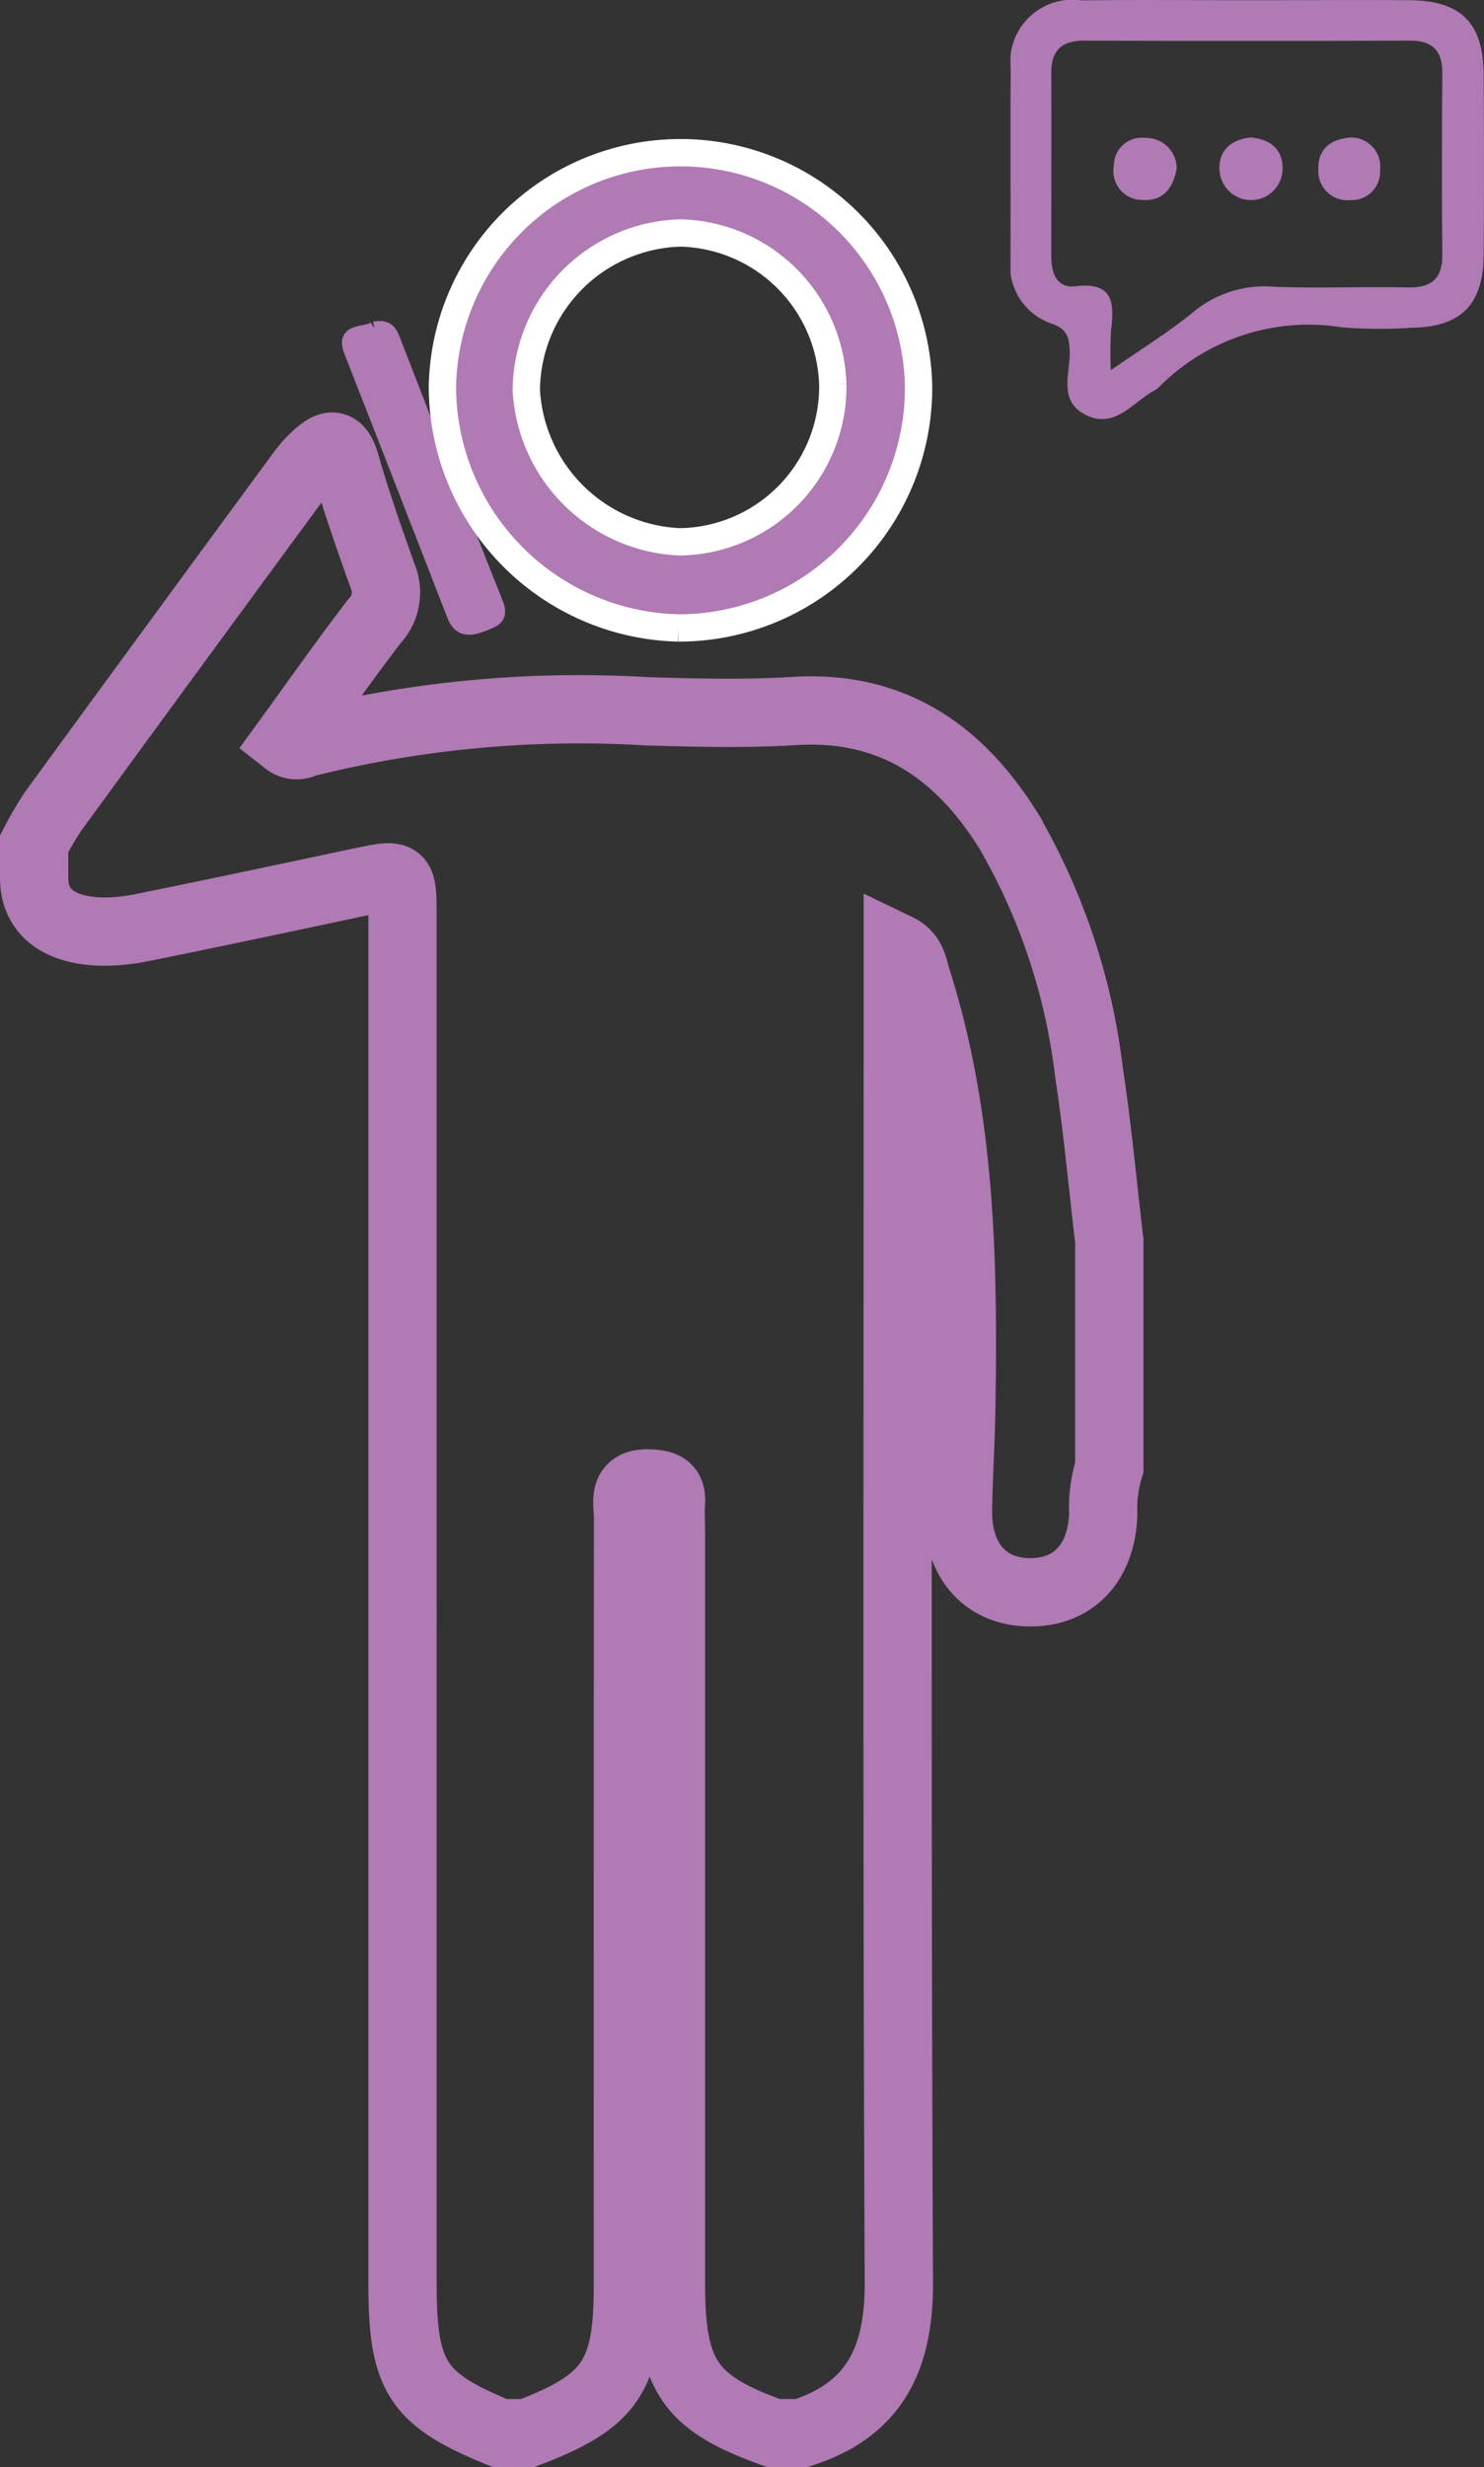 <svg xmlns="http://www.w3.org/2000/svg" width="54.337" height="90.296" viewBox="0 0 54.337 90.296">
    <rect x="0" y="0" width="54.337" height="90.296" fill="#333333" stroke="none"/>
    <defs>
        <clipPath id="94sp6m9i8a">
            <path data-name="Rectangle 131" style="fill:#b07ab4" d="M0 0h17.337v15.338H0z"/>
        </clipPath>
    </defs>
    <g data-name="Group 284">
        <g data-name="Group 280">
            <g data-name="Group 281">
                <path data-name="Path 254" d="M0 45.82v-1.254a13.143 13.143 0 0 1 .691-1.181q4.538-6.218 9.1-12.421a4.011 4.011 0 0 1 .5-.561c.486-.452.856-.622 1.108.257.4 1.4.884 2.781 1.378 4.153a1.516 1.516 0 0 1-.31 1.6c-1.11 1.448-2.159 2.942-3.231 4.416a.611.611 0 0 0 .674.054 41.394 41.394 0 0 1 12.531-1.164c1.794.051 3.6.1 5.385-.011 3.588-.221 6.043 1.483 7.851 4.383a22.956 22.956 0 0 1 2.946 8.838c.316 2.05.5 4.121.745 6.182v8.274a4.988 4.988 0 0 0-.222 1.707c-.061 1.82-1.115 2.909-2.757 2.869-1.606-.04-2.6-1.212-2.563-3.052.027-1.294.108-2.587.126-3.882.076-5.228-.023-10.44-1.628-15.49-.128-.4-.154-.894-.7-1.157v1.085c0 15.914-.037 31.827.038 47.74.013 2.772-.862 4.669-3.576 5.531h-1c-3.087-1.1-3.769-2.088-3.769-5.475V69.822c0-.376-.025-.754 0-1.127.044-.57-.247-.689-.751-.716-1.077-.058-.819.711-.819 1.282q-.013 14.032-.006 28.065c0 3.321-.632 4.254-3.684 5.409h-1c-3.036-1.239-3.568-2.05-3.569-5.475V47.294c0-1.661 0-1.655-1.578-1.322-2.649.56-5.3 1.127-7.951 1.662C1.731 48.078 0 47.53 0 45.82" transform="translate(1.25 -13.687)" style="stroke-width:2.5px;stroke:#b07ab4;fill:none"/>
                <path data-name="Path 255" d="M68.161 0a9.78 9.78 0 0 1 4.5 2.249A7.588 7.588 0 0 1 65.3 14.974a7.56 7.56 0 0 1-5.448-7.648A7.507 7.507 0 0 1 65.722.27c.316-.071.682.022.935-.27z" transform="translate(-42.47 6.566)" style="stroke-width:2px;stroke:#b07ab4;fill:none"/>
                <path data-name="Path 256" d="M45.2 16.142c.533-.105.619.214.724.484 1.246 3.2 2.468 6.4 3.745 9.585.218.544-.109.622-.542.79-.525.2-.836.122-1.016-.343q-1.887-4.854-3.785-9.7c-.306-.78.538-.6.875-.812" transform="translate(-31.491 -4.124)" style="stroke-width:.5px;stroke:#b07ab4;fill:#b07ab4"/>
                <path data-name="Path 257" d="M98.5 17.871a8.85 8.85 0 0 1-8.633-8.821 8.719 8.719 0 0 1 17.433-.11 8.782 8.782 0 0 1-8.8 8.931m5.66-8.92a5.72 5.72 0 0 0-5.56-5.536 5.8 5.8 0 0 0-5.661 5.764 5.886 5.886 0 0 0 5.612 5.54 5.683 5.683 0 0 0 5.61-5.768" transform="translate(-73.668 5.111)" style="stroke:#fff;fill:#b07ab4"/>
            </g>
        </g>
        <g data-name="Group 283">
            <g data-name="Group 282" style="clip-path:url(#94sp6m9i8a)" transform="translate(37)">
                <path data-name="Path 258" d="M8.735.008c1.963 0 3.926-.014 5.889 0 1.874.018 2.686.834 2.7 2.71q.024 3.312 0 6.625c-.016 1.808-.837 2.625-2.624 2.651a17.066 17.066 0 0 1-2.574-.016 7.719 7.719 0 0 0-6.696 2.195 1.006 1.006 0 0 1-.2.14c-.785.442-1.437 1.414-2.5.859-1-.519-.531-1.525-.563-2.334-.02-.505-.105-.8-.647-.989A2.242 2.242 0 0 1 0 9.445c.012-2.29-.016-4.581.009-6.871A2.279 2.279 0 0 1 2.6.014C4.645-.012 6.69.008 8.735.008M3.669 13.553c1.161-.809 2.14-1.408 3.019-2.129a4.085 4.085 0 0 1 2.942-.931c1.634.069 3.274-.01 4.911.027.884.019 1.278-.328 1.27-1.22-.02-2.21-.014-4.421 0-6.631 0-.821-.361-1.184-1.191-1.181q-5.956.022-11.911 0c-.813 0-1.218.338-1.215 1.167.008 2.251 0 4.5 0 6.754 0 .6.217 1.152.887 1.069 1.4-.173 1.418.622 1.3 1.619a14.035 14.035 0 0 0-.008 1.455" style="fill:#b07ab4"/>
                <path data-name="Path 259" d="M32.267 20.472c.687.056 1.169.394 1.178 1.113a1.156 1.156 0 0 1-2.311.065c-.035-.69.416-1.1 1.133-1.178" transform="translate(-23.482 -15.441)" style="fill:#b07ab4"/>
                <path data-name="Path 260" d="M17.69 21.647c-.136.772-.527 1.206-1.256 1.159a1.056 1.056 0 0 1-1.045-1.252 1.019 1.019 0 0 1 1.148-1.019 1.121 1.121 0 0 1 1.153 1.112" transform="translate(-11.604 -15.488)" style="fill:#b07ab4"/>
                <path data-name="Path 261" d="M47.038 20.483a1.067 1.067 0 0 1 1.1 1.2 1.033 1.033 0 0 1-1.085 1.089 1.064 1.064 0 0 1-1.174-1.133c-.017-.734.444-1.094 1.156-1.154" transform="translate(-34.607 -15.45)" style="fill:#b07ab4"/>
            </g>
        </g>
    </g>
</svg>

